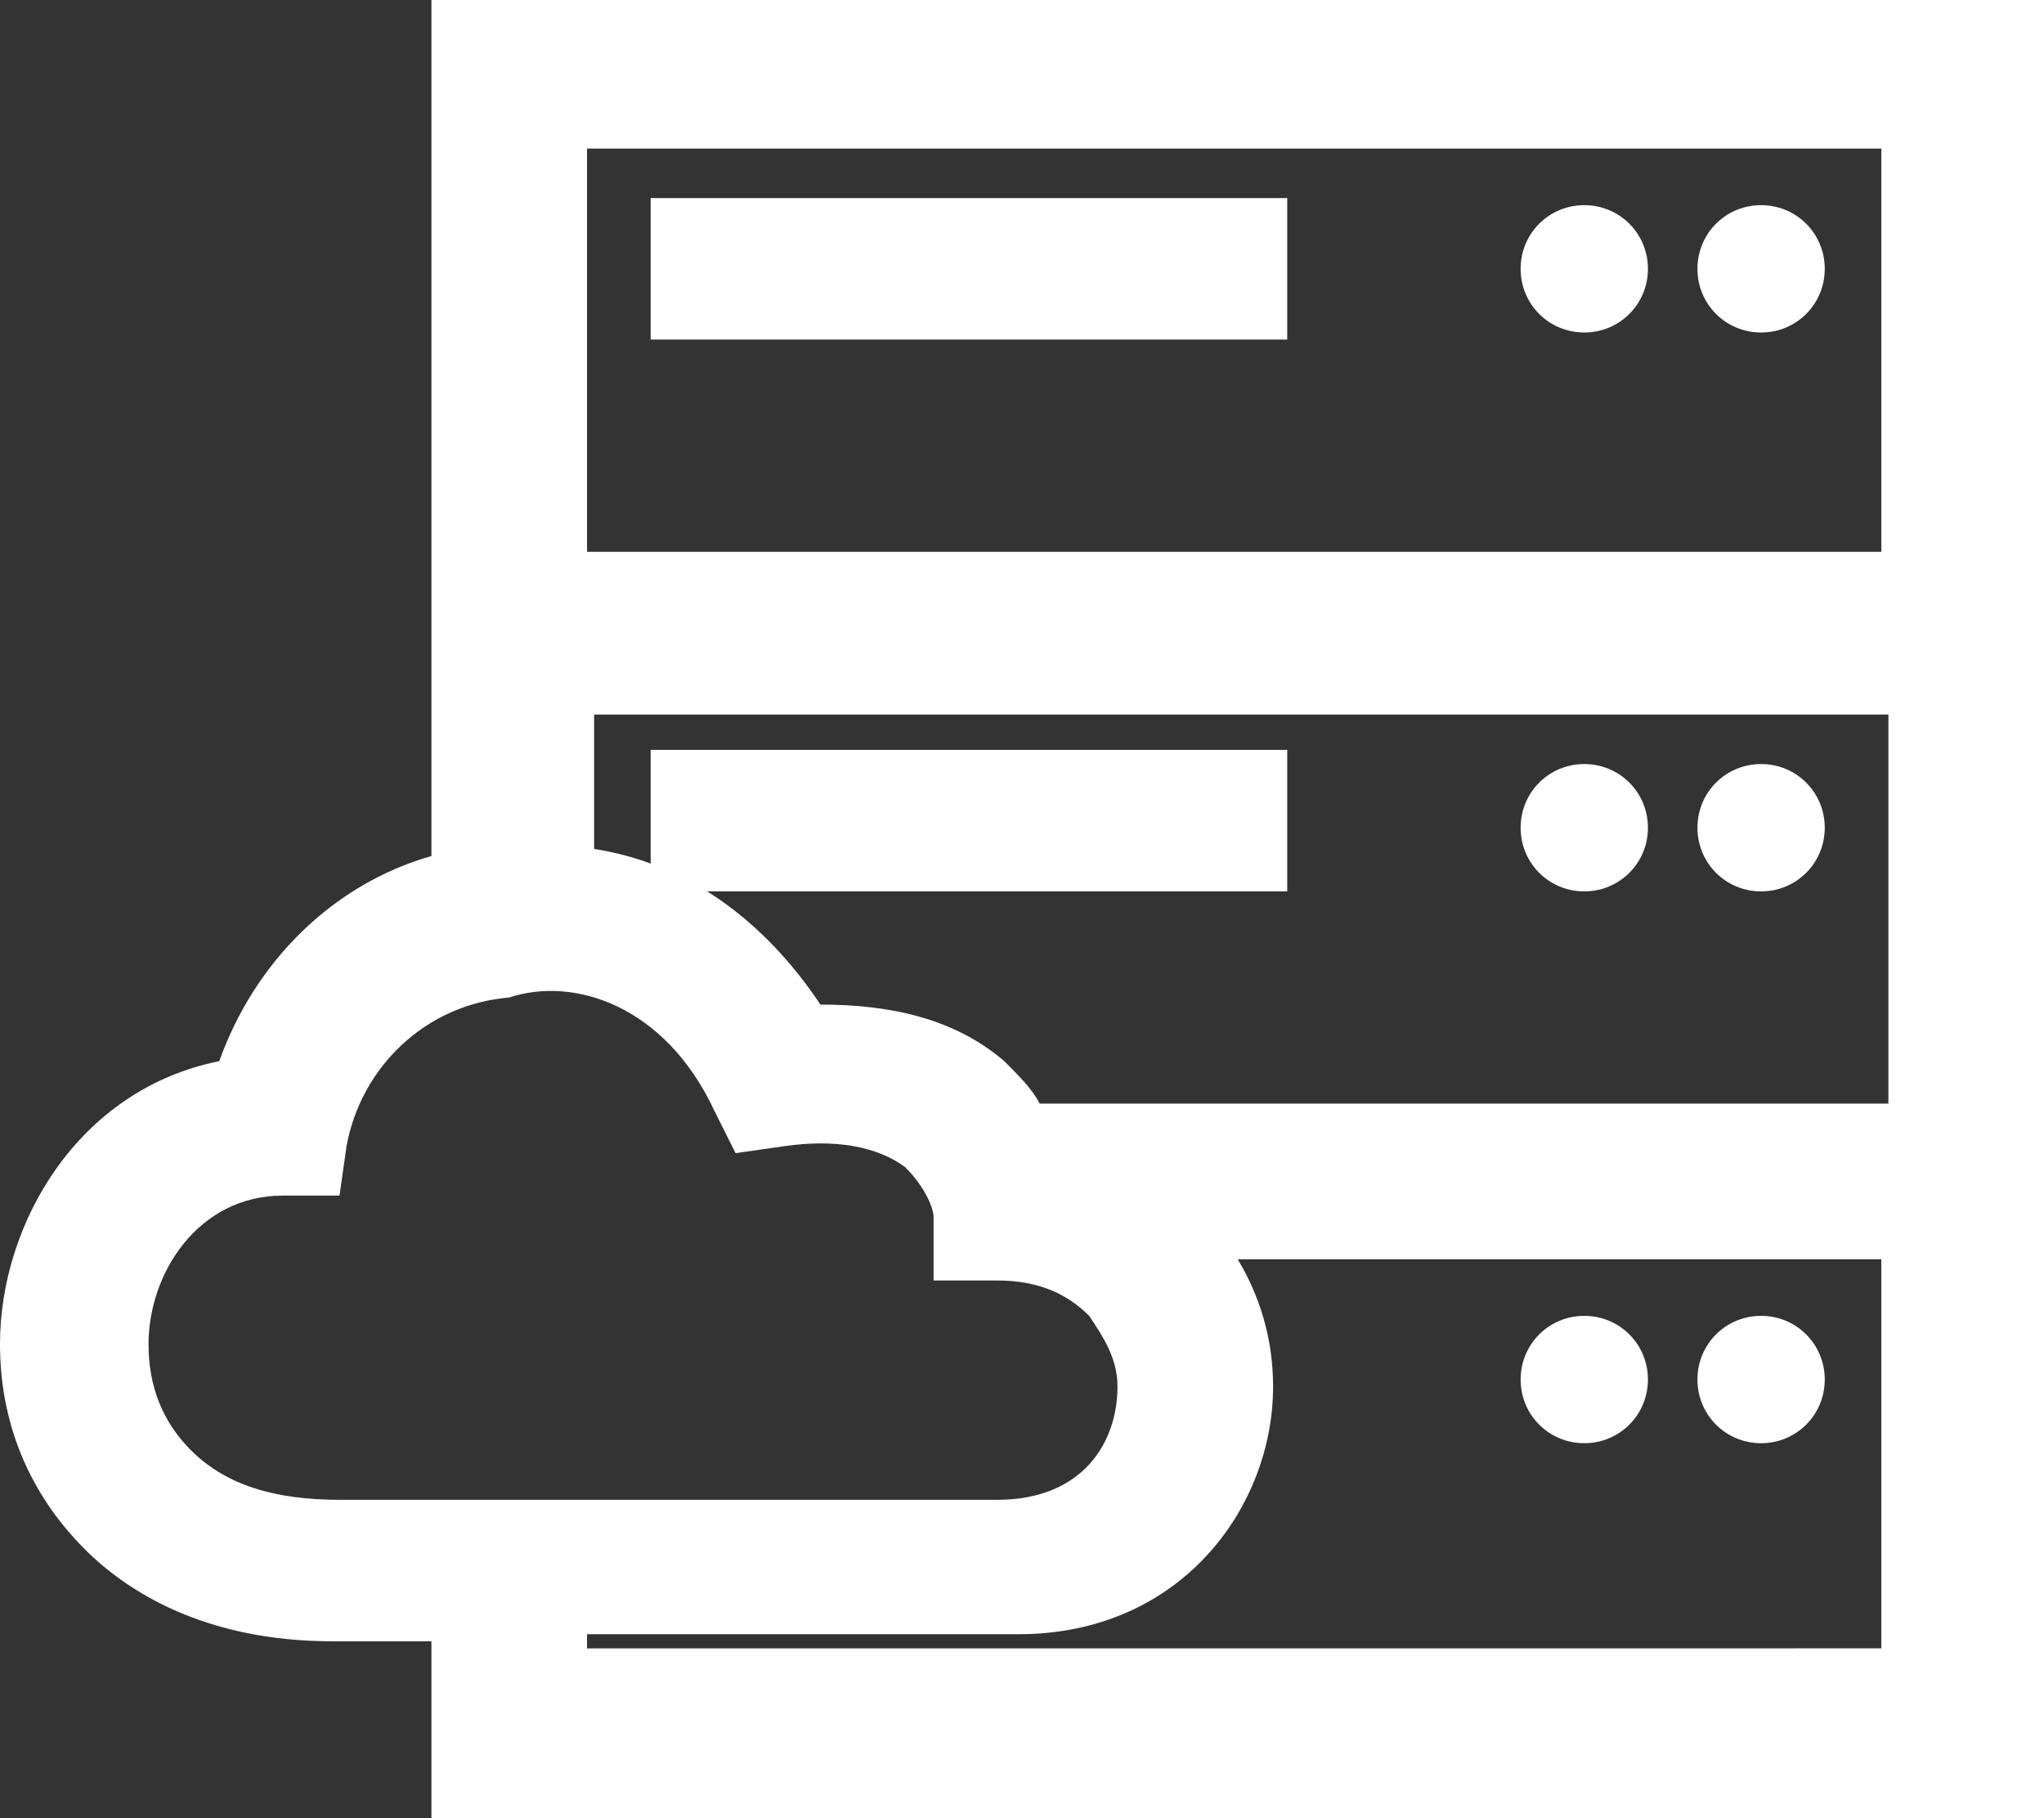 <?xml version="1.0" encoding="utf-8"?>
<!-- Generator: Adobe Illustrator 26.4.1, SVG Export Plug-In . SVG Version: 6.00 Build 0)  -->
<svg version="1.1" id="Layer_1" xmlns="http://www.w3.org/2000/svg" xmlns:xlink="http://www.w3.org/1999/xlink" x="0px" y="0px"
	 viewBox="0 0 28.9 25.7" style="enable-background:new 0 0 28.9 25.7;" xml:space="preserve">
<rect x="0" y="0" width="28.9" height="25.7" fill="#333333" stroke="none"/>
<style type="text/css">
	.st0{fill:#FFFFFF;}
</style>
<path class="st0" d="M24,3.8c0-0.5,0.4-0.9,0.9-0.9c0.5,0,0.9,0.4,0.9,0.9s-0.4,0.9-0.9,0.9C24.4,4.7,24,4.3,24,3.8z M22.4,2.9
	c-0.5,0-0.9,0.4-0.9,0.9s0.4,0.9,0.9,0.9s0.9-0.4,0.9-0.9S22.9,2.9,22.4,2.9z M9.2,4.8h9v-2h-9V4.8z M24.9,10.8
	c-0.5,0-0.9,0.4-0.9,0.9s0.4,0.9,0.9,0.9s0.9-0.4,0.9-0.9S25.4,10.8,24.9,10.8z M22.4,10.8c-0.5,0-0.9,0.4-0.9,0.9s0.4,0.9,0.9,0.9
	s0.9-0.4,0.9-0.9S22.9,10.8,22.4,10.8z M9.2,12.6h9v-2h-9V12.6z M24.9,18.6c-0.5,0-0.9,0.4-0.9,0.9s0.4,0.9,0.9,0.9s0.9-0.4,0.9-0.9
	S25.4,18.6,24.9,18.6z M22.4,18.6c-0.5,0-0.9,0.4-0.9,0.9s0.4,0.9,0.9,0.9s0.9-0.4,0.9-0.9S22.9,18.6,22.4,18.6z M6.1,0v12.1
	c-1.4,0.4-2.5,1.5-3,2.9c-2,0.4-3.1,2.3-3.1,4c0,1.1,0.4,2.1,1.2,2.9c0.6,0.6,1.7,1.3,3.5,1.3h1.4v2.5h22.8V0H6.1z M8.3,7.8V2.1
	h18.3v5.7H8.3z M8.3,23.1h6.1c2.3,0,3.6-1.8,3.6-3.5c0-0.7-0.2-1.3-0.5-1.8h9.1v5.5H8.3V23.1z M14.2,15c-0.7-0.6-1.6-0.8-2.6-0.8
	c-0.8-1.2-1.9-2-3.2-2.2v-1.9h18.3v5.5h-12C14.6,15.4,14.4,15.2,14.2,15z M10.1,15.7l0.3,0.6l0.7-0.1c0.7-0.1,1.3,0,1.7,0.3
	c0.3,0.3,0.4,0.6,0.4,0.7v0.9h0.9c0.6,0,1,0.2,1.3,0.5c0.2,0.3,0.4,0.6,0.4,1c0,0.8-0.5,1.6-1.7,1.6H4.8c-0.9,0-1.6-0.2-2.1-0.7
	c-0.4-0.4-0.6-0.9-0.6-1.5c0-1,0.7-2.1,1.9-2.1h0.8l0.1-0.7c0.2-1.1,1.1-2,2.3-2.1C8.1,13.8,9.4,14.2,10.1,15.7z"/>
</svg>
